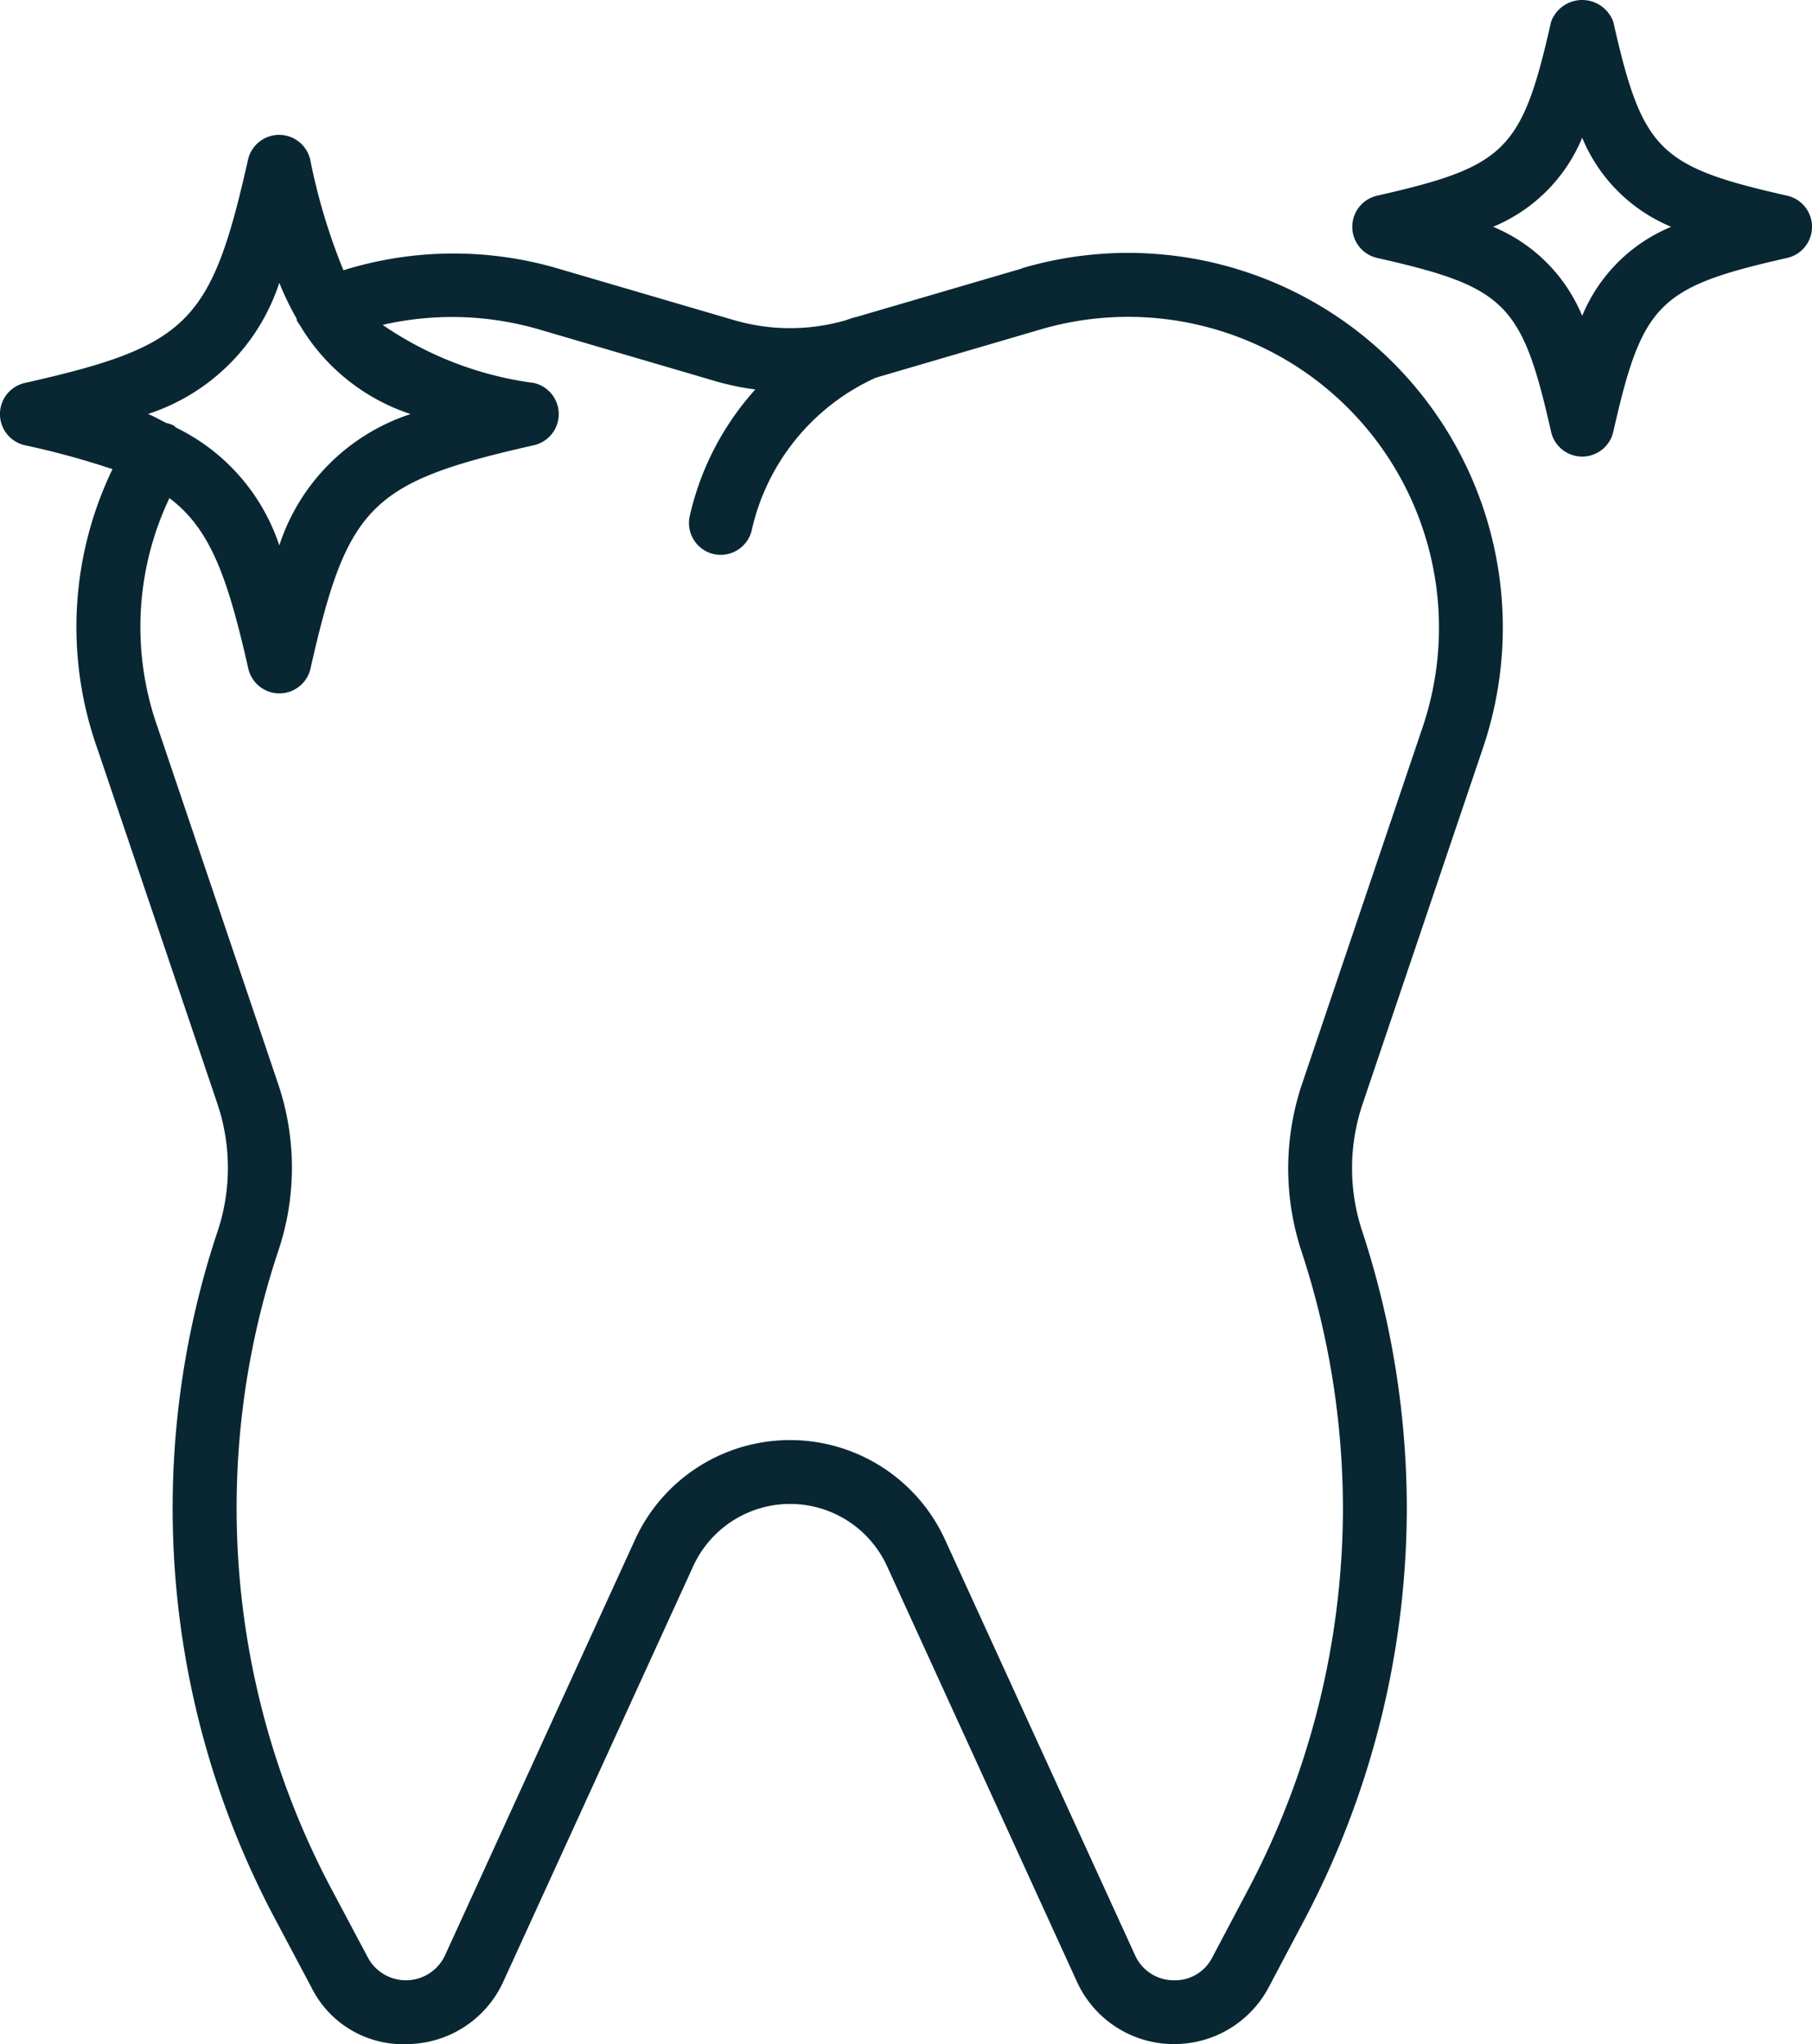 <svg xmlns="http://www.w3.org/2000/svg" width="80.147" height="90.419" viewBox="0 0 80.147 90.419">
  <path id="Path_6986" data-name="Path 6986" d="M43.818,11.869,36.507,14.01a1.434,1.434,0,0,0-.188.047l-.29.1a8.836,8.836,0,0,1-4.914,0l-7.8-2.286a16.378,16.378,0,0,0-9.5.074,26.616,26.616,0,0,1-1.468-4.89,1.411,1.411,0,0,0-2.752,0C7.971,14.282,6.953,15.3-.275,16.929a1.412,1.412,0,0,0,0,2.755A35.773,35.773,0,0,1,3.6,20.742a16.072,16.072,0,0,0-.678,12.333L8.258,48.862A8.9,8.9,0,0,1,8.2,54.6a38.7,38.7,0,0,0,2.493,30.079l1.693,3.188A4.53,4.53,0,0,0,16.7,90.4a4.72,4.72,0,0,0,4.181-2.748l8.411-18.4a4.714,4.714,0,0,1,8.56-.007L46.27,87.665A4.713,4.713,0,0,0,50.445,90.4h.121a4.723,4.723,0,0,0,4.189-2.536l1.583-2.995a39.108,39.108,0,0,0,4.512-18.2,39.359,39.359,0,0,0-1.988-12.268,8.88,8.88,0,0,1,.022-5.55l5.336-15.784a16.573,16.573,0,0,0-20.4-21.209ZM10.979,12.5a12.837,12.837,0,0,0,.761,1.574c.011.034.006.07.019.1a1.3,1.3,0,0,0,.115.173,8.941,8.941,0,0,0,4.913,3.958,9.061,9.061,0,0,0-5.808,5.809,8.91,8.91,0,0,0-4.569-5.21c-.033-.025-.053-.06-.089-.082a1.349,1.349,0,0,0-.332-.121c-.278-.129-.511-.276-.818-.4A9.061,9.061,0,0,0,10.979,12.5ZM61.544,32.171,56.208,47.957a11.726,11.726,0,0,0-.033,7.33,36.524,36.524,0,0,1,1.85,11.392,36.253,36.253,0,0,1-4.186,16.876l-1.583,2.993a1.851,1.851,0,0,1-1.74,1.031,1.873,1.873,0,0,1-1.682-1.1L40.412,68.062a7.538,7.538,0,0,0-13.689.007l-8.411,18.4a1.909,1.909,0,0,1-3.431.074l-1.693-3.186a35.971,35.971,0,0,1-2.253-28.042,11.552,11.552,0,0,0,0-7.36L5.6,32.167a13.3,13.3,0,0,1,.518-10.145c1.791,1.348,2.559,3.422,3.489,7.539a1.411,1.411,0,0,0,2.752,0c1.633-7.229,2.65-8.244,9.878-9.877a1.412,1.412,0,0,0,0-2.755,15.344,15.344,0,0,1-6.688-2.569,13.744,13.744,0,0,1,6.984.22l7.8,2.288a11.742,11.742,0,0,0,1.7.349,12.467,12.467,0,0,0-2.9,5.6A1.411,1.411,0,0,0,30.2,24.5a1.439,1.439,0,0,0,.3.033,1.414,1.414,0,0,0,1.379-1.107A9.749,9.749,0,0,1,37.354,16.7l7.261-2.127A13.749,13.749,0,0,1,61.544,32.171ZM77.671,8.645c-5.684-1.284-6.4-2-7.688-7.688a1.463,1.463,0,0,0-2.752,0c-1.285,5.685-2,6.4-7.691,7.688a1.412,1.412,0,0,0,0,2.755c5.686,1.285,6.406,2,7.691,7.687a1.411,1.411,0,0,0,2.752,0c1.285-5.685,2-6.4,7.688-7.687a1.412,1.412,0,0,0,0-2.755ZM68.607,13.96a7.268,7.268,0,0,0-3.941-3.938,7.266,7.266,0,0,0,3.941-3.939,7.261,7.261,0,0,0,3.938,3.939,7.258,7.258,0,0,0-3.938,3.938Z" transform="translate(1.375 0.009)" fill="#082733"/>
</svg>
